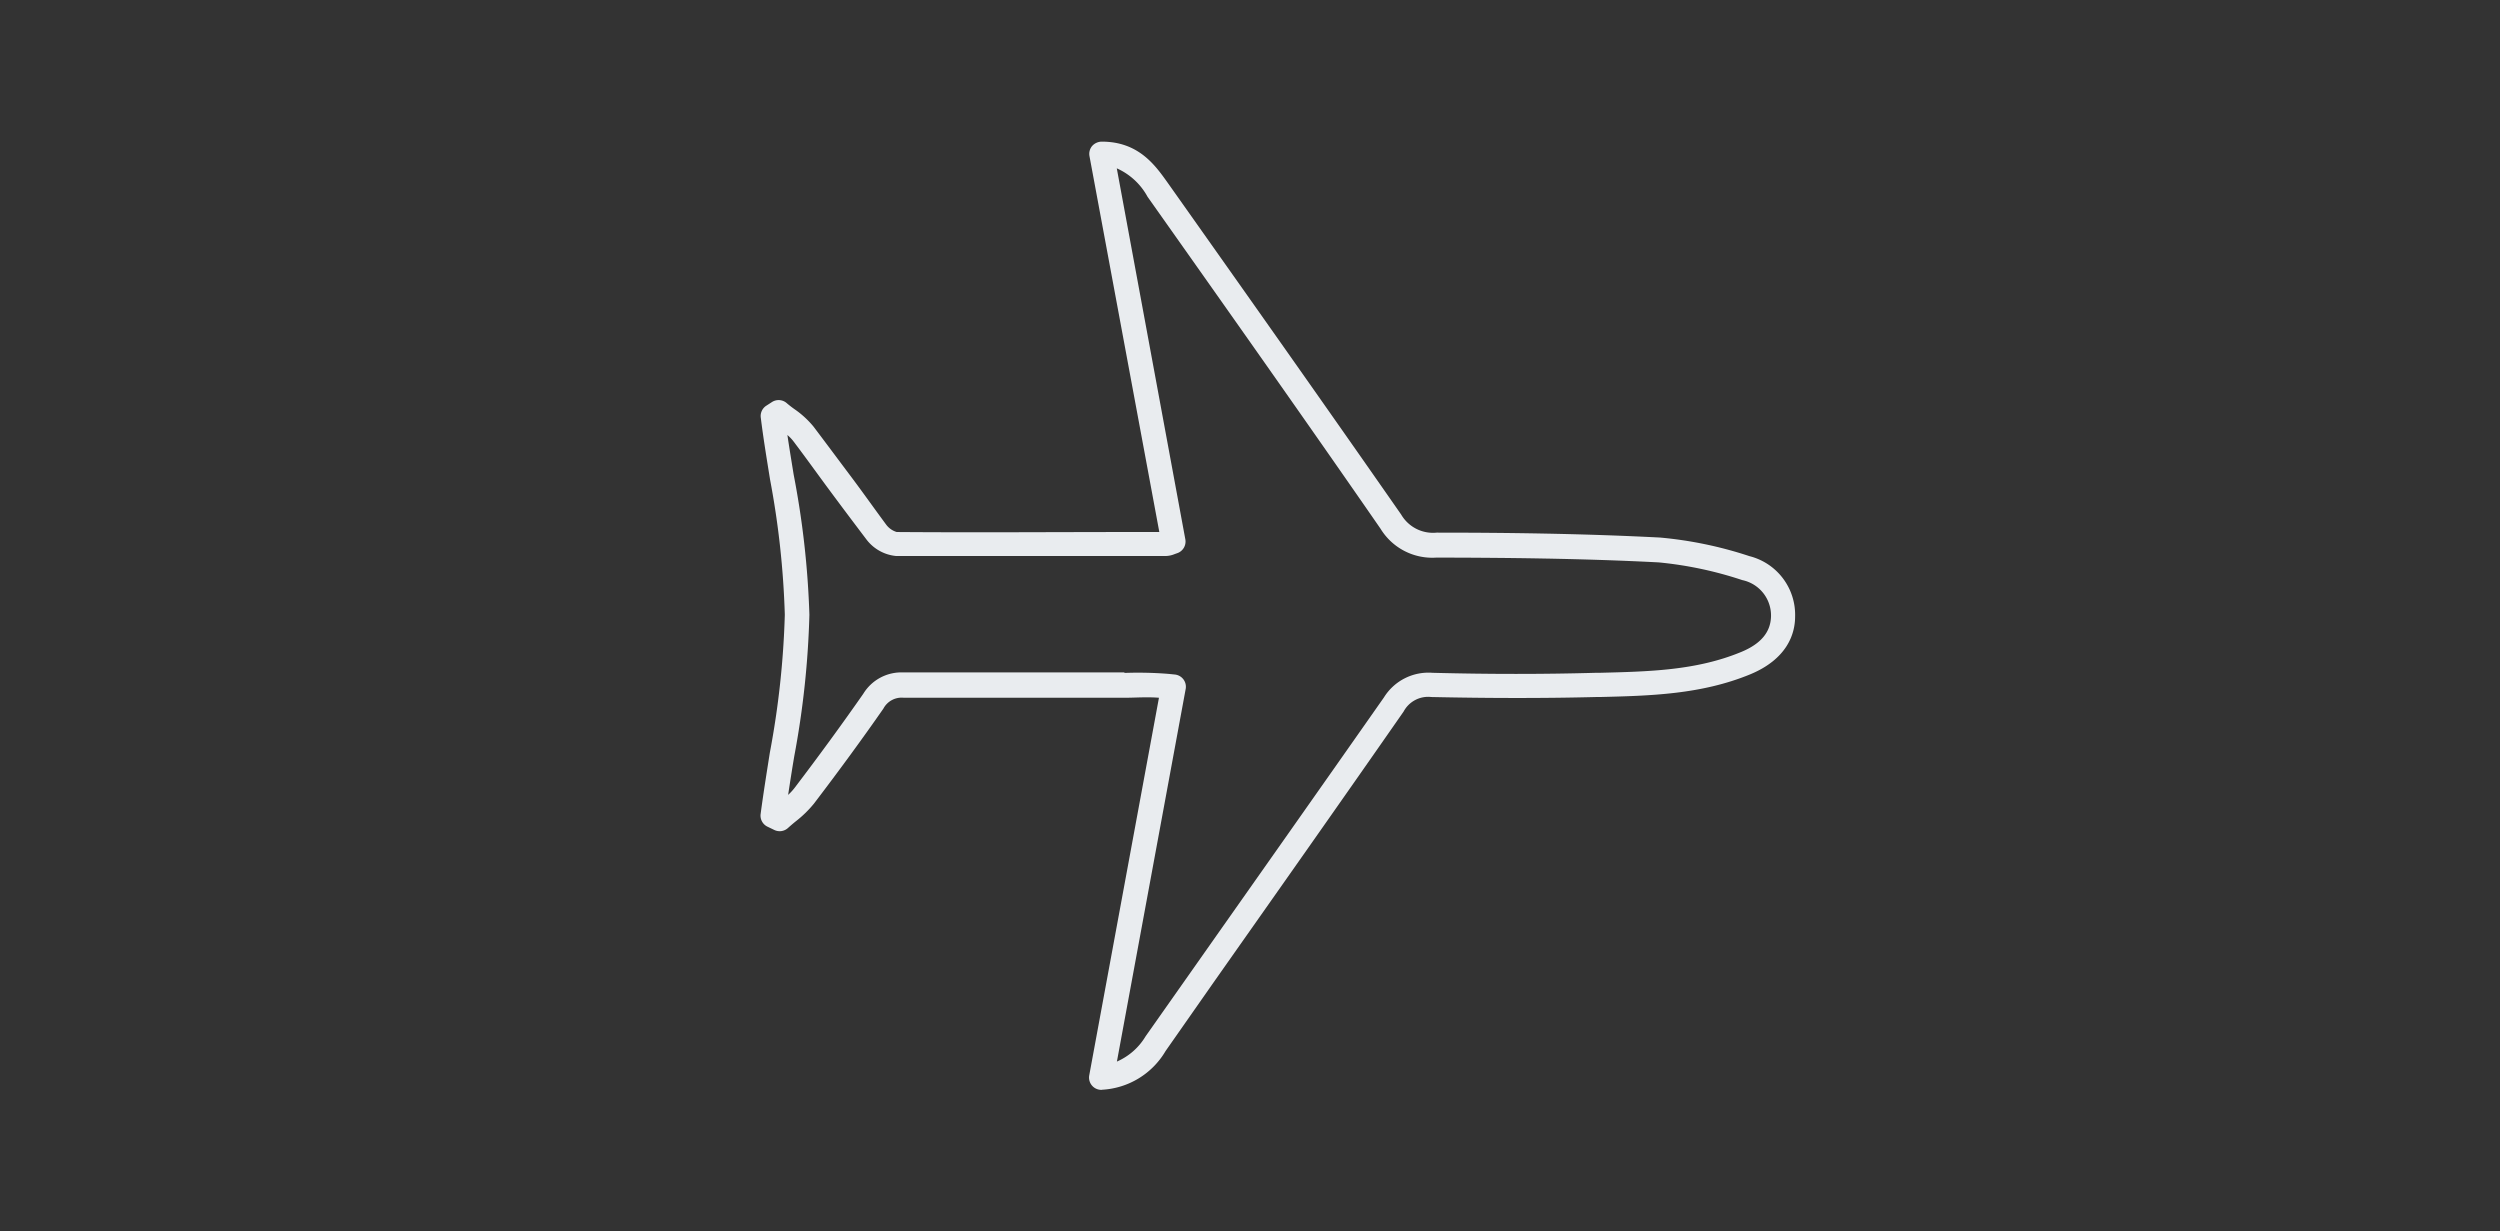 <svg id="Layer_1" data-name="Layer 1" xmlns="http://www.w3.org/2000/svg" viewBox="0 0 203.33 100.16"><rect x="0" y="0" width="203.33" height="100.16" fill="#333333" stroke="none"/><defs><style>.cls-1{fill:#e9ecef;}</style></defs><title>CarbonCalc_Icons</title><path class="cls-1" d="M89.59,88.64a1,1,0,0,1-1-1.18l5.67-30.71c-1-.08-1.88,0-2.82,0H83.94c-3.48,0-7,0-10.43,0a1.68,1.68,0,0,0-1.66.88c-1.72,2.47-3.57,5-5.65,7.73a9.18,9.18,0,0,1-1.49,1.45c-0.21.17-.42,0.35-0.62,0.53a1,1,0,0,1-1.12.16l-0.56-.27a1,1,0,0,1-.55-1c0.22-1.66.49-3.35,0.75-5A71.1,71.1,0,0,0,63.83,50,70.23,70.23,0,0,0,62.63,39c-0.26-1.62-.54-3.3-0.75-5a1,1,0,0,1,.44-1l0.48-.31A1,1,0,0,1,64,32.8c0.2,0.17.41,0.33,0.62,0.48a7.54,7.54,0,0,1,1.54,1.41c1,1.32,2,2.67,3,4s1.93,2.65,2.93,4a1.66,1.66,0,0,0,.84.58c6.42,0.05,12.94,0,19.25,0h2.11L88.61,12.7a1,1,0,0,1,.21-0.82,1.06,1.06,0,0,1,.79-0.36c3,0,4.35,1.93,5.35,3.33,6.46,9.13,12.77,18.06,19,27a3,3,0,0,0,2.89,1.47c5.4,0,11.78.07,18.17,0.4a32.4,32.4,0,0,1,7.26,1.51A4.92,4.92,0,0,1,146,50.14c0,1.47-.69,3.47-3.64,4.7-4,1.65-8.18,1.75-12.24,1.85h-0.3c-4.26.11-8.77,0.1-13.41,0a2.26,2.26,0,0,0-2.25,1.18c-5.13,7.37-10.39,14.83-15.47,22.05L94.8,85.48a6.39,6.39,0,0,1-5.16,3.15h0Zm1.87-33.91a31.1,31.1,0,0,1,3.6.08l0.49,0.05A1,1,0,0,1,96.44,56l-5.6,30.34a5.08,5.08,0,0,0,2.33-2.05l3.92-5.57c5.08-7.22,10.34-14.68,15.47-22a4.26,4.26,0,0,1,3.94-2c4.61,0.12,9.08.12,13.31,0h0.3c4.05-.1,7.88-0.19,11.52-1.7,1.59-.66,2.38-1.61,2.41-2.89a2.94,2.94,0,0,0-2.34-2.95,30.83,30.83,0,0,0-6.8-1.44c-6.35-.33-12.7-0.38-18.07-0.39A4.93,4.93,0,0,1,112.28,43c-6.18-8.93-12.49-17.86-18.95-27a5.3,5.3,0,0,0-2.5-2.31l5.58,30.2A1,1,0,0,1,95.72,45l-0.17.06a2,2,0,0,1-.71.16H92.15c-6.32,0-12.85,0-19.28,0a3.43,3.43,0,0,1-2.42-1.37c-1-1.32-2-2.65-3-4s-1.94-2.67-2.95-4a3.34,3.34,0,0,0-.46-0.47c0.16,1.08.34,2.16,0.51,3.22A71.73,71.73,0,0,1,65.83,50,72.55,72.55,0,0,1,64.6,61.5c-0.17,1-.34,2.1-0.5,3.15a4.52,4.52,0,0,0,.51-0.55c2.06-2.71,3.89-5.22,5.6-7.67a3.63,3.63,0,0,1,3.26-1.74h0.05c4.72,0,9.45,0,14.17,0h3.76Z"/></svg>
